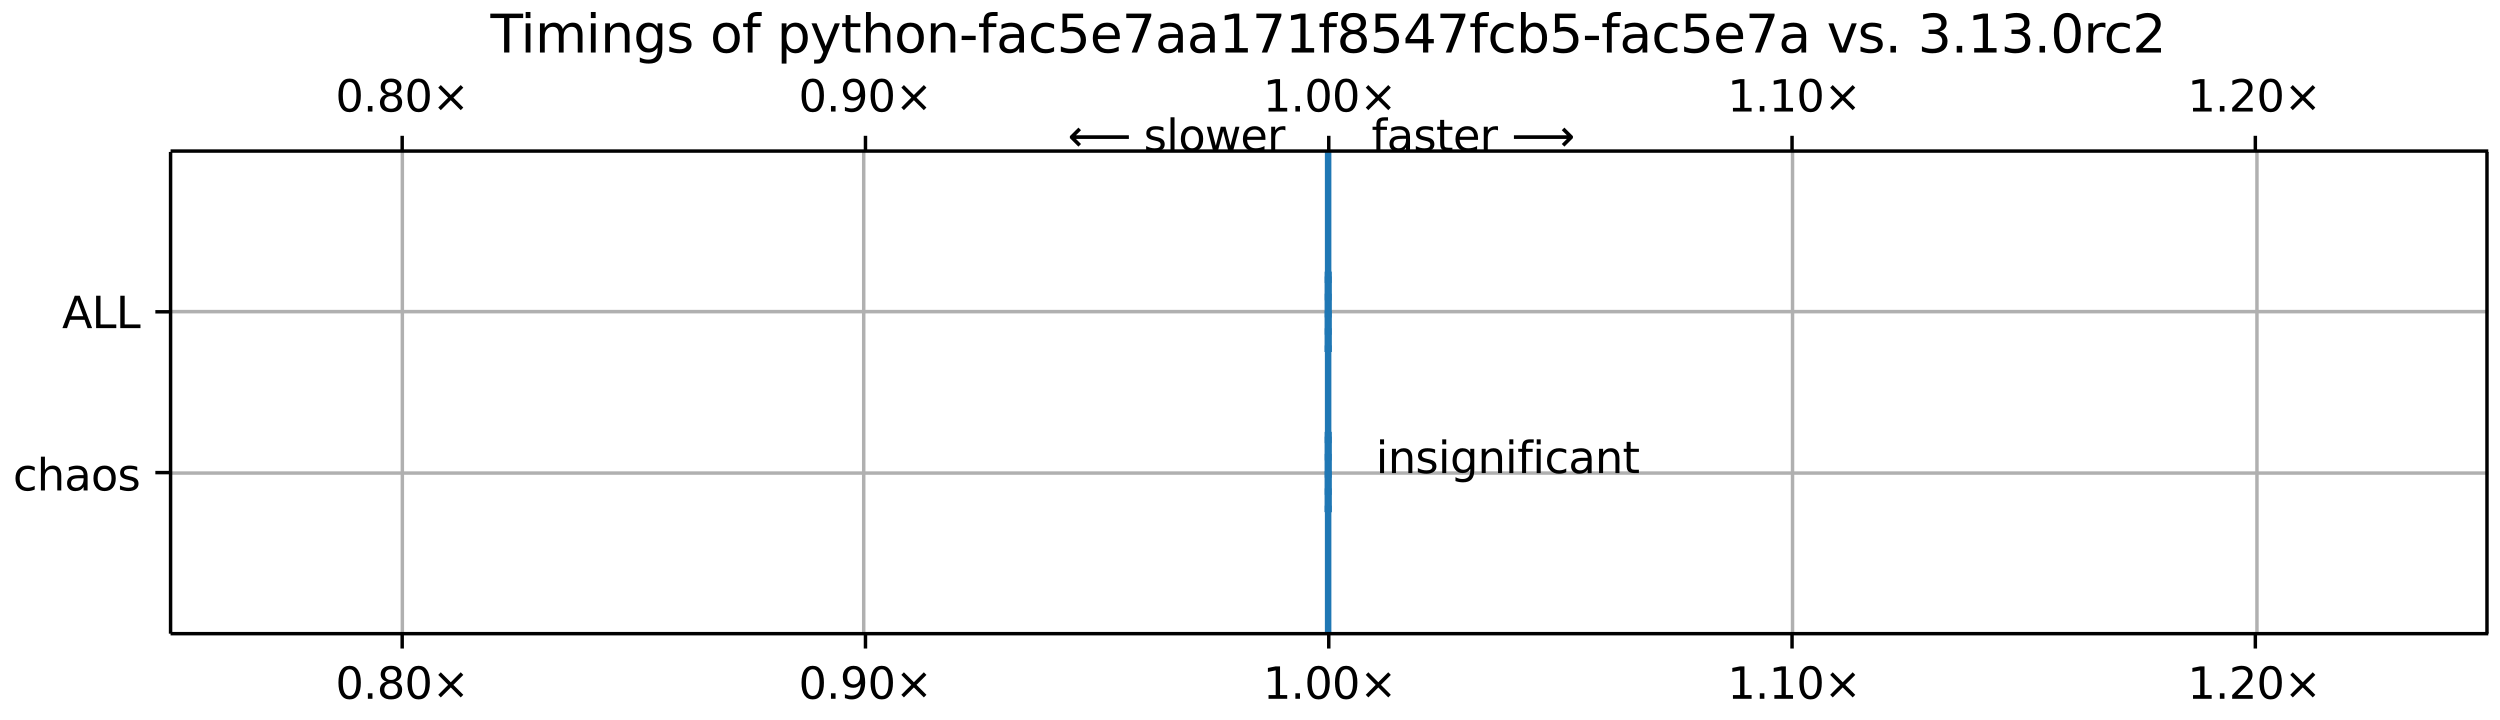 <?xml version="1.0" encoding="UTF-8"?>
<!DOCTYPE svg  PUBLIC '-//W3C//DTD SVG 1.1//EN'  'http://www.w3.org/Graphics/SVG/1.1/DTD/svg11.dtd'>
<svg width="576pt" height="166pt" version="1.1" viewBox="0 0 576 166" xmlns="http://www.w3.org/2000/svg" xmlns:xlink="http://www.w3.org/1999/xlink">
<defs>
<style type="text/css">*{stroke-linejoin: round; stroke-linecap: butt}</style>
</defs>
<path d="m0 166h576v-166h-576z" fill="#fff"/>
<path d="m39.3 146h534v-111h-534z" fill="#fff"/>
<path d="m306 90.4v37-37z" clip-path="url(#a)" fill="#1f77b4" fill-opacity=".3"/>
<path d="m306 53.3v37-37z" clip-path="url(#a)" fill="#1f77b4" fill-opacity=".3"/>
<path d="m92.7 146v-111" clip-path="url(#a)" fill="none" stroke="#b0b0b0" stroke-linecap="square" stroke-width=".8"/>
<defs>
<path id="l" d="m0 0v3.5" stroke="#000" stroke-width=".8"/>
</defs>
<use x="92.663" y="145.922" stroke="#000000" stroke-width=".8" xlink:href="#l"/>
<defs>
<path id="k" d="m0 0v-3.5" stroke="#000" stroke-width=".8"/>
</defs>
<use x="92.663" y="34.796" stroke="#000000" stroke-width=".8" xlink:href="#k"/>
<g transform="translate(77.3 161) scale(.1 -.1)">
<defs>
<path id="b" transform="scale(.016)" d="m2034 4250q-487 0-733-480-245-479-245-1442 0-959 245-1439 246-480 733-480 491 0 736 480 246 480 246 1439 0 963-246 1442-245 480-736 480zm0 500q785 0 1199-621 414-620 414-1801 0-1178-414-1799-414-620-1199-620-784 0-1198 620-414 621-414 1799 0 1181 414 1801 414 621 1198 621z"/>
<path id="c" transform="scale(.016)" d="m684 794h660v-794h-660v794z"/>
<path id="t" transform="scale(.016)" d="m2034 2216q-450 0-708-241-257-241-257-662 0-422 257-663 258-241 708-241t709 242q260 243 260 662 0 421-258 662-257 241-711 241zm-631 268q-406 100-633 378-226 279-226 679 0 559 398 884 399 325 1092 325 697 0 1094-325t397-884q0-400-227-679-226-278-629-378 456-106 710-416 255-309 255-755 0-679-414-1042-414-362-1186-362-771 0-1186 362-414 363-414 1042 0 446 256 755 257 310 713 416zm-231 997q0-362 226-565 227-203 636-203 407 0 636 203 230 203 230 565 0 363-230 566-229 203-636 203-409 0-636-203-226-203-226-566z"/>
<path id="e" transform="scale(.016)" d="m4488 3438-1429-1435 1429-1428-372-378-1435 1434-1434-1434-369 378 1425 1428-1425 1435 369 378 1434-1435 1435 1435 372-378z"/>
</defs>
<use xlink:href="#b"/>
<use x="63.623" xlink:href="#c"/>
<use x="95.41" xlink:href="#t"/>
<use x="159.033" xlink:href="#b"/>
<use x="222.656" xlink:href="#e"/>
</g>
<g transform="translate(77.3 25.7) scale(.1 -.1)">
<use xlink:href="#b"/>
<use x="63.623" xlink:href="#c"/>
<use x="95.41" xlink:href="#t"/>
<use x="159.033" xlink:href="#b"/>
<use x="222.656" xlink:href="#e"/>
</g>
<path d="m199 146v-111" clip-path="url(#a)" fill="none" stroke="#b0b0b0" stroke-linecap="square" stroke-width=".8"/>
<use x="199.405" y="145.922" stroke="#000000" stroke-width=".8" xlink:href="#l"/>
<use x="199.405" y="34.796" stroke="#000000" stroke-width=".8" xlink:href="#k"/>
<g transform="translate(184 161) scale(.1 -.1)">
<defs>
<path id="z" transform="scale(.016)" d="m703 97v575q238-113 481-172 244-59 479-59 625 0 954 420 330 420 377 1277-181-269-460-413-278-144-615-144-700 0-1108 423-408 424-408 1159 0 718 425 1152 425 435 1131 435 810 0 1236-621 427-620 427-1801 0-1103-524-1761-523-658-1407-658-238 0-482 47-243 47-506 141zm1256 1978q425 0 673 290 249 291 249 798 0 503-249 795-248 292-673 292t-673-292-248-795q0-507 248-798 248-290 673-290z"/>
</defs>
<use xlink:href="#b"/>
<use x="63.623" xlink:href="#c"/>
<use x="95.41" xlink:href="#z"/>
<use x="159.033" xlink:href="#b"/>
<use x="222.656" xlink:href="#e"/>
</g>
<g transform="translate(184 25.7) scale(.1 -.1)">
<use xlink:href="#b"/>
<use x="63.623" xlink:href="#c"/>
<use x="95.41" xlink:href="#z"/>
<use x="159.033" xlink:href="#b"/>
<use x="222.656" xlink:href="#e"/>
</g>
<path d="m306 146v-111" clip-path="url(#a)" fill="none" stroke="#b0b0b0" stroke-linecap="square" stroke-width=".8"/>
<use x="306.146" y="145.922" stroke="#000000" stroke-width=".8" xlink:href="#l"/>
<use x="306.146" y="34.796" stroke="#000000" stroke-width=".8" xlink:href="#k"/>
<g transform="translate(291 161) scale(.1 -.1)">
<defs>
<path id="d" transform="scale(.016)" d="m794 531h1031v3560l-1122-225v575l1116 225h631v-4135h1031v-531h-2687v531z"/>
</defs>
<use xlink:href="#d"/>
<use x="63.623" xlink:href="#c"/>
<use x="95.41" xlink:href="#b"/>
<use x="159.033" xlink:href="#b"/>
<use x="222.656" xlink:href="#e"/>
</g>
<g transform="translate(291 25.7) scale(.1 -.1)">
<use xlink:href="#d"/>
<use x="63.623" xlink:href="#c"/>
<use x="95.41" xlink:href="#b"/>
<use x="159.033" xlink:href="#b"/>
<use x="222.656" xlink:href="#e"/>
</g>
<path d="m413 146v-111" clip-path="url(#a)" fill="none" stroke="#b0b0b0" stroke-linecap="square" stroke-width=".8"/>
<use x="412.888" y="145.922" stroke="#000000" stroke-width=".8" xlink:href="#l"/>
<use x="412.888" y="34.796" stroke="#000000" stroke-width=".8" xlink:href="#k"/>
<g transform="translate(398 161) scale(.1 -.1)">
<use xlink:href="#d"/>
<use x="63.623" xlink:href="#c"/>
<use x="95.41" xlink:href="#d"/>
<use x="159.033" xlink:href="#b"/>
<use x="222.656" xlink:href="#e"/>
</g>
<g transform="translate(398 25.7) scale(.1 -.1)">
<use xlink:href="#d"/>
<use x="63.623" xlink:href="#c"/>
<use x="95.41" xlink:href="#d"/>
<use x="159.033" xlink:href="#b"/>
<use x="222.656" xlink:href="#e"/>
</g>
<path d="m520 146v-111" clip-path="url(#a)" fill="none" stroke="#b0b0b0" stroke-linecap="square" stroke-width=".8"/>
<use x="519.629" y="145.922" stroke="#000000" stroke-width=".8" xlink:href="#l"/>
<use x="519.629" y="34.796" stroke="#000000" stroke-width=".8" xlink:href="#k"/>
<g transform="translate(504 161) scale(.1 -.1)">
<defs>
<path id="u" transform="scale(.016)" d="m1228 531h2203v-531h-2962v531q359 372 979 998 621 627 780 809 303 340 423 576 121 236 121 464 0 372-261 606-261 235-680 235-297 0-627-103-329-103-704-313v638q381 153 712 231 332 78 607 78 725 0 1156-363 431-362 431-968 0-288-108-546-107-257-392-607-78-91-497-524-418-433-1181-1211z"/>
</defs>
<use xlink:href="#d"/>
<use x="63.623" xlink:href="#c"/>
<use x="95.41" xlink:href="#u"/>
<use x="159.033" xlink:href="#b"/>
<use x="222.656" xlink:href="#e"/>
</g>
<g transform="translate(504 25.7) scale(.1 -.1)">
<use xlink:href="#d"/>
<use x="63.623" xlink:href="#c"/>
<use x="95.41" xlink:href="#u"/>
<use x="159.033" xlink:href="#b"/>
<use x="222.656" xlink:href="#e"/>
</g>
<path d="m39.3 109h534" clip-path="url(#a)" fill="none" stroke="#b0b0b0" stroke-linecap="square" stroke-width=".8"/>
<defs>
<path id="v" d="m0 0h-3.5" stroke="#000" stroke-width=".8"/>
</defs>
<use x="39.292" y="108.88" stroke="#000000" stroke-width=".8" xlink:href="#v"/>
<g transform="translate(3 113) scale(.1 -.1)">
<defs>
<path id="j" transform="scale(.016)" d="m3122 3366v-538q-244 135-489 202t-495 67q-560 0-870-355-309-354-309-995t309-996q310-354 870-354 250 0 495 67t489 202v-532q-241-112-499-168-257-57-548-57-791 0-1257 497-465 497-465 1341 0 856 470 1346 471 491 1290 491 265 0 518-55 253-54 491-163z"/>
<path id="w" transform="scale(.016)" d="m3513 2113v-2113h-575v2094q0 497-194 743-194 247-581 247-466 0-735-297-269-296-269-809v-1978h-578v4863h578v-1907q207 316 486 472 280 156 646 156 603 0 912-373 310-373 310-1098z"/>
<path id="f" transform="scale(.016)" d="m2194 1759q-697 0-966-159t-269-544q0-306 202-486 202-179 548-179 479 0 768 339t289 901v128h-572zm1147 238v-2e3h-575v531q-197-318-491-470t-719-152q-537 0-855 302-317 302-317 808 0 590 395 890 396 300 1180 300h807v57q0 397-261 614t-733 217q-300 0-585-72-284-72-546-216v532q315 122 612 182 297 61 578 61 760 0 1135-394 375-393 375-1193z"/>
<path id="n" transform="scale(.016)" d="m1959 3097q-462 0-731-361t-269-989 267-989q268-361 733-361 460 0 728 362 269 363 269 988 0 622-269 986-268 364-728 364zm0 487q750 0 1178-488 429-487 429-1349 0-859-429-1349-428-489-1178-489-753 0-1180 489-426 490-426 1349 0 862 426 1349 427 488 1180 488z"/>
<path id="h" transform="scale(.016)" d="m2834 3397v-544q-243 125-506 187-262 63-544 63-428 0-642-131t-214-394q0-200 153-314t616-217l197-44q612-131 870-370t258-667q0-488-386-773-386-284-1061-284-281 0-586 55t-642 164v594q319-166 628-249 309-82 613-82 406 0 624 139 219 139 219 392 0 234-158 359-157 125-692 241l-200 47q-534 112-772 345-237 233-237 639 0 494 350 762 350 269 994 269 318 0 599-47 282-46 519-140z"/>
</defs>
<use xlink:href="#j"/>
<use x="54.98" xlink:href="#w"/>
<use x="118.359" xlink:href="#f"/>
<use x="179.639" xlink:href="#n"/>
<use x="240.82" xlink:href="#h"/>
</g>
<path d="m39.3 71.8h534" clip-path="url(#a)" fill="none" stroke="#b0b0b0" stroke-linecap="square" stroke-width=".8"/>
<use x="39.292" y="71.838" stroke="#000000" stroke-width=".8" xlink:href="#v"/>
<g transform="translate(14.3 75.6) scale(.1 -.1)">
<defs>
<path id="ak" transform="scale(.016)" d="m2188 4044-857-2322h1716l-859 2322zm-357 622h716l1778-4666h-656l-425 1197h-2103l-425-1197h-666l1781 4666z"/>
<path id="y" transform="scale(.016)" d="m628 4666h631v-4135h2272v-531h-2903v4666z"/>
</defs>
<use xlink:href="#ak"/>
<use x="68.408" xlink:href="#y"/>
<use x="124.121" xlink:href="#y"/>
</g>
<path d="m306 146v-111" clip-path="url(#a)" fill="none" stroke="#1f77b4" stroke-linecap="square" stroke-width="1.5"/>
<g fill="none" stroke="#1f77b4" stroke-width="1.5">
<path d="m306 118v-18.5" clip-path="url(#a)"/>
<path d="m306 81.1v-18.5" clip-path="url(#a)"/>
</g>
<g fill="none" stroke="#1f77b4" stroke-width="1.5">
<path d="m306 118v-18.5" clip-path="url(#a)"/>
<path d="m306 81.1v-18.5" clip-path="url(#a)"/>
</g>
<g fill="none" stroke="#1f77b4" stroke-width="1.5">
<path d="m306 118v-18.5" clip-path="url(#a)"/>
<path d="m306 81.1v-18.5" clip-path="url(#a)"/>
</g>
<g fill="none" stroke="#1f77b4" stroke-width="1.5">
<path d="m306 109" clip-path="url(#a)"/>
<path d="m306 71.8" clip-path="url(#a)"/>
</g>
<g fill="none" stroke="#1f77b4" stroke-dasharray="1.5,2.475" stroke-width="1.5">
<path d="m306 118v-18.5" clip-path="url(#a)"/>
<path d="m306 118v-18.5" clip-path="url(#a)"/>
<path d="m306 81.1v-18.5" clip-path="url(#a)"/>
<path d="m306 81.1v-18.5" clip-path="url(#a)"/>
</g>
<path d="m39.3 146v-111" fill="none" stroke="#000" stroke-linecap="square" stroke-width=".8"/>
<path d="m573 146v-111" fill="none" stroke="#000" stroke-linecap="square" stroke-width=".8"/>
<path d="m39.3 146h534" fill="none" stroke="#000" stroke-linecap="square" stroke-width=".8"/>
<path d="m39.3 34.8h534" fill="none" stroke="#000" stroke-linecap="square" stroke-width=".8"/>
<g transform="translate(317 109) scale(.1 -.1)">
<defs>
<path id="i" transform="scale(.016)" d="m603 3500h575v-3500h-575v3500zm0 1363h575v-729h-575v729z"/>
<path id="m" transform="scale(.016)" d="m3513 2113v-2113h-575v2094q0 497-194 743-194 247-581 247-466 0-735-297-269-296-269-809v-1978h-578v3500h578v-544q207 316 486 472 280 156 646 156 603 0 912-373 310-373 310-1098z"/>
<path id="x" transform="scale(.016)" d="m2906 1791q0 625-258 968-257 344-723 344-462 0-720-344-258-343-258-968 0-622 258-966t720-344q466 0 723 344 258 344 258 966zm575-1357q0-893-397-1329-396-436-1215-436-303 0-572 45t-522 139v559q253-137 500-202 247-66 503-66 566 0 847 295t281 892v285q-178-310-456-463t-666-153q-643 0-1037 490-394 491-394 1301 0 812 394 1302 394 491 1037 491 388 0 666-153t456-462v531h575v-3066z"/>
<path id="g" transform="scale(.016)" d="m2375 4863v-479h-550q-309 0-430-125-120-125-120-450v-309h947v-447h-947v-3053h-578v3053h-550v447h550v244q0 584 272 851 272 268 862 268h544z"/>
<path id="r" transform="scale(.016)" d="m1172 4494v-994h1184v-447h-1184v-1900q0-428 117-550t477-122h590v-481h-590q-666 0-919 248-253 249-253 905v1900h-422v447h422v994h578z"/>
</defs>
<use xlink:href="#i"/>
<use x="27.783" xlink:href="#m"/>
<use x="91.162" xlink:href="#h"/>
<use x="143.262" xlink:href="#i"/>
<use x="171.045" xlink:href="#x"/>
<use x="234.521" xlink:href="#m"/>
<use x="297.9" xlink:href="#i"/>
<use x="325.684" xlink:href="#g"/>
<use x="360.889" xlink:href="#i"/>
<use x="388.672" xlink:href="#j"/>
<use x="443.652" xlink:href="#f"/>
<use x="504.932" xlink:href="#m"/>
<use x="568.311" xlink:href="#r"/>
</g>
<g transform="translate(316 34.8) scale(.1 -.1)">
<defs>
<path id="o" transform="scale(.016)" d="m3597 1894v-281h-2644q38-594 358-905t892-311q331 0 642 81t618 244v-544q-310-131-635-200t-659-69q-838 0-1327 487-489 488-489 1320 0 859 464 1363 464 505 1252 505 706 0 1117-455 411-454 411-1235zm-575 169q-6 471-264 752-258 282-683 282-481 0-770-272t-333-766l2050 4z"/>
<path id="s" transform="scale(.016)" d="m2631 2963q-97 56-211 82-114 27-251 27-488 0-749-317t-261-911v-1844h-578v3500h578v-544q182 319 472 473 291 155 707 155 59 0 131-8 72-7 159-23l3-590z"/>
<path id="am" transform="scale(.016)" d="m8863 2147v-281l-1229-1228-375 375 729 728h-7622v531h7622l-729 728 375 375 1229-1228z"/>
</defs>
<use xlink:href="#g"/>
<use x="35.205" xlink:href="#f"/>
<use x="96.484" xlink:href="#h"/>
<use x="148.584" xlink:href="#r"/>
<use x="187.793" xlink:href="#o"/>
<use x="249.316" xlink:href="#s"/>
<use x="290.43" xlink:href="#DejaVuSans-20"/>
<use x="322.217" xlink:href="#am"/>
</g>
<g transform="translate(246 34.8) scale(.1 -.1)">
<defs>
<path id="an" transform="scale(.016)" d="m313 1866v281l1228 1228 375-375-728-728h7621v-531h-7621l728-728-375-375-1228 1228z"/>
<path id="ah" transform="scale(.016)" d="m603 4863h575v-4863h-575v4863z"/>
<path id="ad" transform="scale(.016)" d="m269 3500h575l719-2731 715 2731h678l719-2731 716 2731h575l-916-3500h-678l-753 2869-756-2869h-679l-915 3500z"/>
</defs>
<use xlink:href="#an"/>
<use x="143.359" xlink:href="#DejaVuSans-20"/>
<use x="175.146" xlink:href="#h"/>
<use x="227.246" xlink:href="#ah"/>
<use x="255.029" xlink:href="#n"/>
<use x="316.211" xlink:href="#ad"/>
<use x="397.998" xlink:href="#o"/>
<use x="459.521" xlink:href="#s"/>
</g>
<g transform="translate(113 12.1) scale(.12 -.12)">
<defs>
<path id="aj" transform="scale(.016)" d="m-19 4666h3947v-532h-1656v-4134h-634v4134h-1657v532z"/>
<path id="ag" transform="scale(.016)" d="m3328 2828q216 388 516 572t706 184q547 0 844-383 297-382 297-1088v-2113h-578v2094q0 503-179 746-178 244-543 244-447 0-707-297-259-296-259-809v-1978h-578v2094q0 506-178 748t-550 242q-441 0-701-298-259-298-259-808v-1978h-578v3500h578v-544q197 322 472 475t653 153q382 0 649-194 267-193 395-562z"/>
<path id="af" transform="scale(.016)" d="m1159 525v-1856h-578v4831h578v-531q182 312 458 463 277 152 661 152 638 0 1036-506 399-506 399-1331t-399-1332q-398-506-1036-506-384 0-661 152-276 152-458 464zm1957 1222q0 634-261 995t-717 361q-457 0-718-361t-261-995 261-995 718-361q456 0 717 361t261 995z"/>
<path id="ac" transform="scale(.016)" d="m2059-325q-243-625-475-815-231-191-618-191h-460v481h338q237 0 368 113 132 112 291 531l103 262-1415 3444h609l1094-2737 1094 2737h609l-1538-3825z"/>
<path id="ab" transform="scale(.016)" d="m313 2009h1684v-512h-1684v512z"/>
<path id="q" transform="scale(.016)" d="m691 4666h2478v-532h-1900v-1143q137 47 274 70 138 23 276 23 781 0 1237-428 457-428 457-1159 0-753-469-1171-469-417-1322-417-294 0-599 50-304 50-629 150v635q281-153 581-228t634-75q541 0 856 284 316 284 316 772 0 487-316 771-315 285-856 285-253 0-505-56-251-56-513-175v2344z"/>
<path id="p" transform="scale(.016)" d="m525 4666h3e3v-269l-1694-4397h-659l1594 4134h-2241v532z"/>
<path id="al" transform="scale(.016)" d="m2419 4116-1594-2491h1594v2491zm-166 550h794v-3041h666v-525h-666v-1100h-628v1100h-2106v609l1940 2957z"/>
<path id="ai" transform="scale(.016)" d="m3116 1747q0 634-261 995t-717 361q-457 0-718-361t-261-995 261-995 718-361q456 0 717 361t261 995zm-1957 1222q182 312 458 463 277 152 661 152 638 0 1036-506 399-506 399-1331t-399-1332q-398-506-1036-506-384 0-661 152-276 152-458 464v-525h-578v4863h578v-1894z"/>
<path id="ae" transform="scale(.016)" d="m191 3500h609l1094-2937 1094 2937h609l-1313-3500h-781l-1312 3500z"/>
<path id="aa" transform="scale(.016)" d="m2597 2516q453-97 707-404 255-306 255-756 0-690-475-1069-475-378-1350-378-293 0-604 58t-642 174v609q262-153 574-231 313-78 654-78 593 0 904 234t311 681q0 413-289 645-289 233-804 233h-544v519h569q465 0 712 186t247 536q0 359-255 551-254 193-729 193-260 0-557-57-297-56-653-174v562q360 100 674 150t592 50q719 0 1137-327 419-326 419-882 0-388-222-655t-631-370z"/>
</defs>
<use xlink:href="#aj"/>
<use x="57.959" xlink:href="#i"/>
<use x="85.742" xlink:href="#ag"/>
<use x="183.154" xlink:href="#i"/>
<use x="210.938" xlink:href="#m"/>
<use x="274.316" xlink:href="#x"/>
<use x="337.793" xlink:href="#h"/>
<use x="389.893" xlink:href="#DejaVuSans-20"/>
<use x="421.68" xlink:href="#n"/>
<use x="482.861" xlink:href="#g"/>
<use x="518.066" xlink:href="#DejaVuSans-20"/>
<use x="549.854" xlink:href="#af"/>
<use x="613.33" xlink:href="#ac"/>
<use x="672.51" xlink:href="#r"/>
<use x="711.719" xlink:href="#w"/>
<use x="775.098" xlink:href="#n"/>
<use x="836.279" xlink:href="#m"/>
<use x="899.658" xlink:href="#ab"/>
<use x="935.742" xlink:href="#g"/>
<use x="970.947" xlink:href="#f"/>
<use x="1032.227" xlink:href="#j"/>
<use x="1087.207" xlink:href="#q"/>
<use x="1150.83" xlink:href="#o"/>
<use x="1212.354" xlink:href="#p"/>
<use x="1275.977" xlink:href="#f"/>
<use x="1337.256" xlink:href="#f"/>
<use x="1398.535" xlink:href="#d"/>
<use x="1462.158" xlink:href="#p"/>
<use x="1525.781" xlink:href="#d"/>
<use x="1589.404" xlink:href="#g"/>
<use x="1624.609" xlink:href="#t"/>
<use x="1688.232" xlink:href="#q"/>
<use x="1751.855" xlink:href="#al"/>
<use x="1815.479" xlink:href="#p"/>
<use x="1879.102" xlink:href="#g"/>
<use x="1914.307" xlink:href="#j"/>
<use x="1969.287" xlink:href="#ai"/>
<use x="2032.764" xlink:href="#q"/>
<use x="2096.387" xlink:href="#ab"/>
<use x="2132.471" xlink:href="#g"/>
<use x="2167.676" xlink:href="#f"/>
<use x="2228.955" xlink:href="#j"/>
<use x="2283.936" xlink:href="#q"/>
<use x="2347.559" xlink:href="#o"/>
<use x="2409.082" xlink:href="#p"/>
<use x="2472.705" xlink:href="#f"/>
<use x="2533.984" xlink:href="#DejaVuSans-20"/>
<use x="2565.771" xlink:href="#ae"/>
<use x="2624.951" xlink:href="#h"/>
<use x="2677.051" xlink:href="#c"/>
<use x="2708.838" xlink:href="#DejaVuSans-20"/>
<use x="2740.625" xlink:href="#aa"/>
<use x="2804.248" xlink:href="#c"/>
<use x="2836.035" xlink:href="#d"/>
<use x="2899.658" xlink:href="#aa"/>
<use x="2963.281" xlink:href="#c"/>
<use x="2995.068" xlink:href="#b"/>
<use x="3058.691" xlink:href="#s"/>
<use x="3097.555" xlink:href="#j"/>
<use x="3152.535" xlink:href="#u"/>
</g>
<defs>
<clipPath id="a">
<rect x="39.3" y="34.8" width="534" height="111"/>
</clipPath>
</defs>
</svg>

